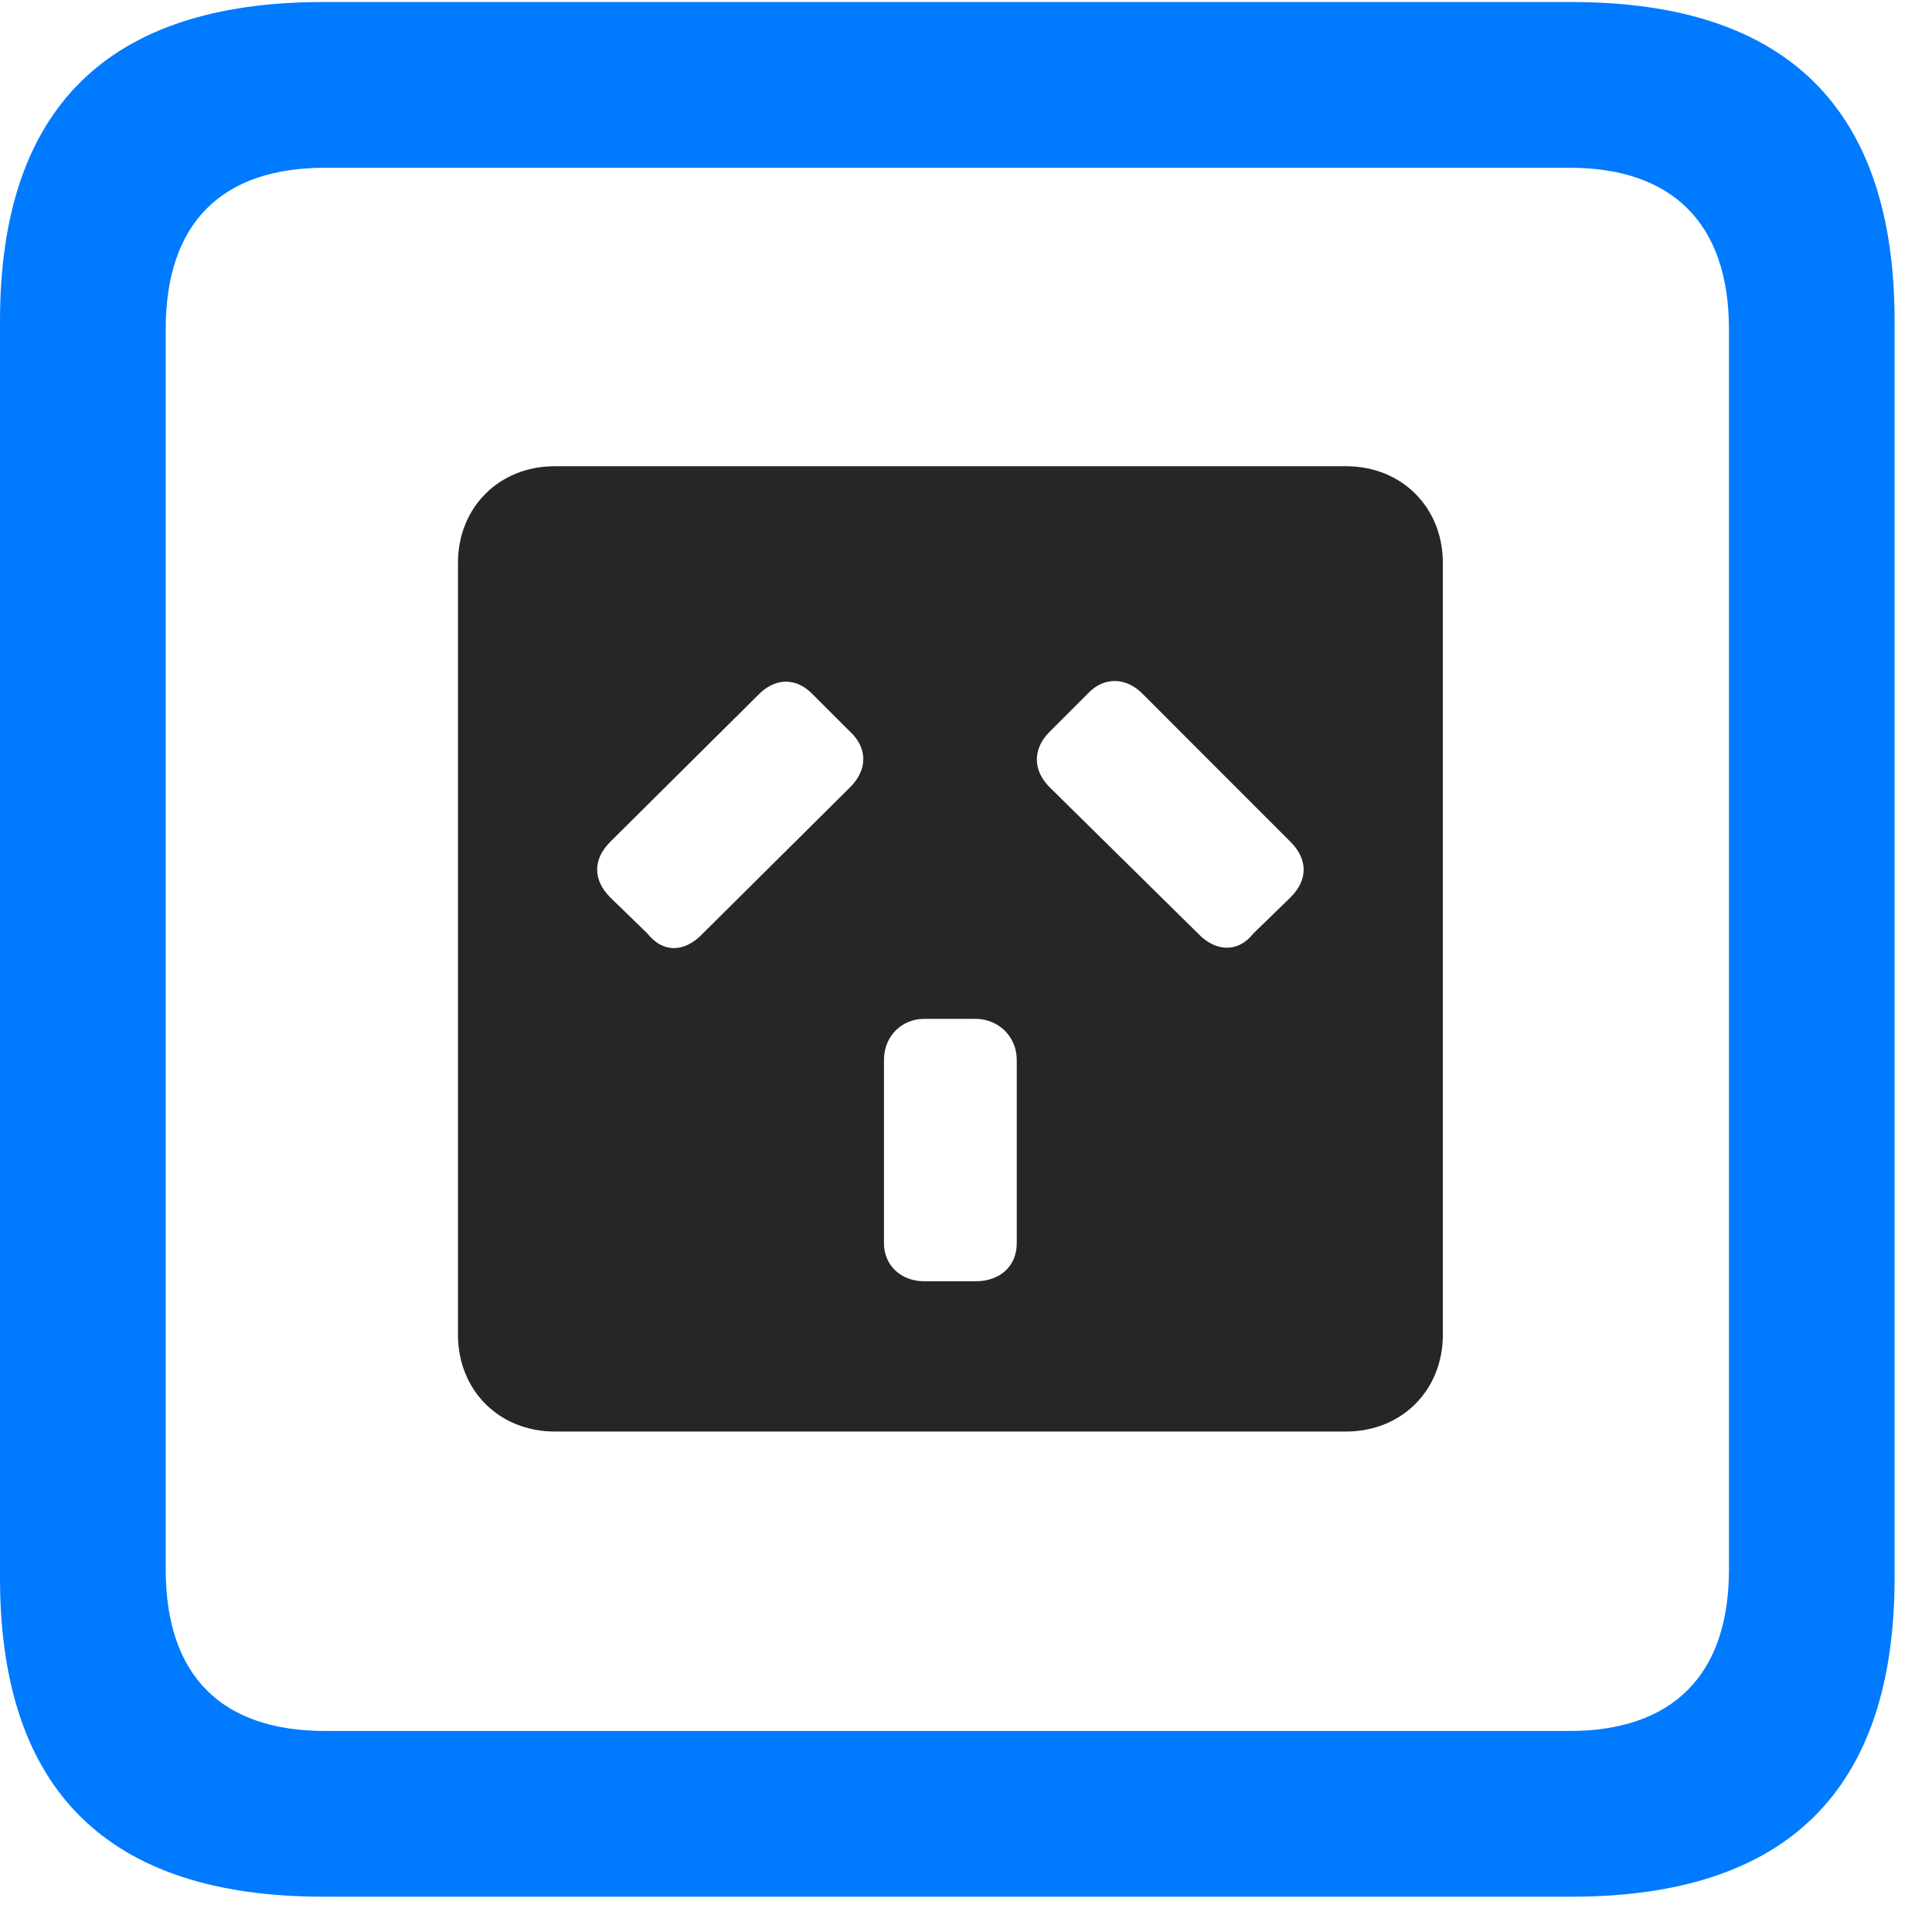 <svg width="22" height="22" viewBox="0 0 22 22" fill="none" xmlns="http://www.w3.org/2000/svg">
<path d="M3.68 21.598H17.895C20.355 21.598 21.574 20.379 21.574 17.965V3.656C21.574 1.242 20.355 0.023 17.895 0.023H3.68C1.23 0.023 0 1.23 0 3.656V17.965C0 20.391 1.23 21.598 3.68 21.598ZM3.703 19.711C2.531 19.711 1.887 19.09 1.887 17.871V3.75C1.887 2.531 2.531 1.91 3.703 1.91H17.871C19.031 1.91 19.688 2.531 19.688 3.75V17.871C19.688 19.09 19.031 19.711 17.871 19.711H3.703Z" fill="#007AFF"/>
<path d="M6.316 16.301H15.328C15.961 16.301 16.43 15.832 16.43 15.199V6.41C16.43 5.777 15.961 5.309 15.328 5.309H6.316C5.684 5.309 5.215 5.777 5.215 6.41V15.199C5.215 15.832 5.684 16.301 6.316 16.301ZM6.949 10.219C6.75 10.02 6.75 9.785 6.949 9.586L8.625 7.922C8.824 7.711 9.07 7.711 9.258 7.91L9.668 8.32C9.891 8.52 9.879 8.777 9.668 8.977L8.004 10.629C7.793 10.852 7.547 10.852 7.371 10.629L6.949 10.219ZM14.273 10.629C14.098 10.852 13.84 10.84 13.641 10.629L11.965 8.977C11.754 8.777 11.754 8.52 11.965 8.32L12.387 7.898C12.574 7.699 12.832 7.711 13.02 7.91L14.695 9.586C14.895 9.785 14.895 10.02 14.695 10.219L14.273 10.629ZM10.523 14.59C10.266 14.59 10.066 14.414 10.066 14.156V12.07C10.066 11.801 10.266 11.602 10.523 11.602H11.109C11.367 11.602 11.578 11.801 11.578 12.07V14.156C11.578 14.426 11.379 14.59 11.109 14.59H10.523Z" fill="black" fill-opacity="0.85"/>
</svg>
